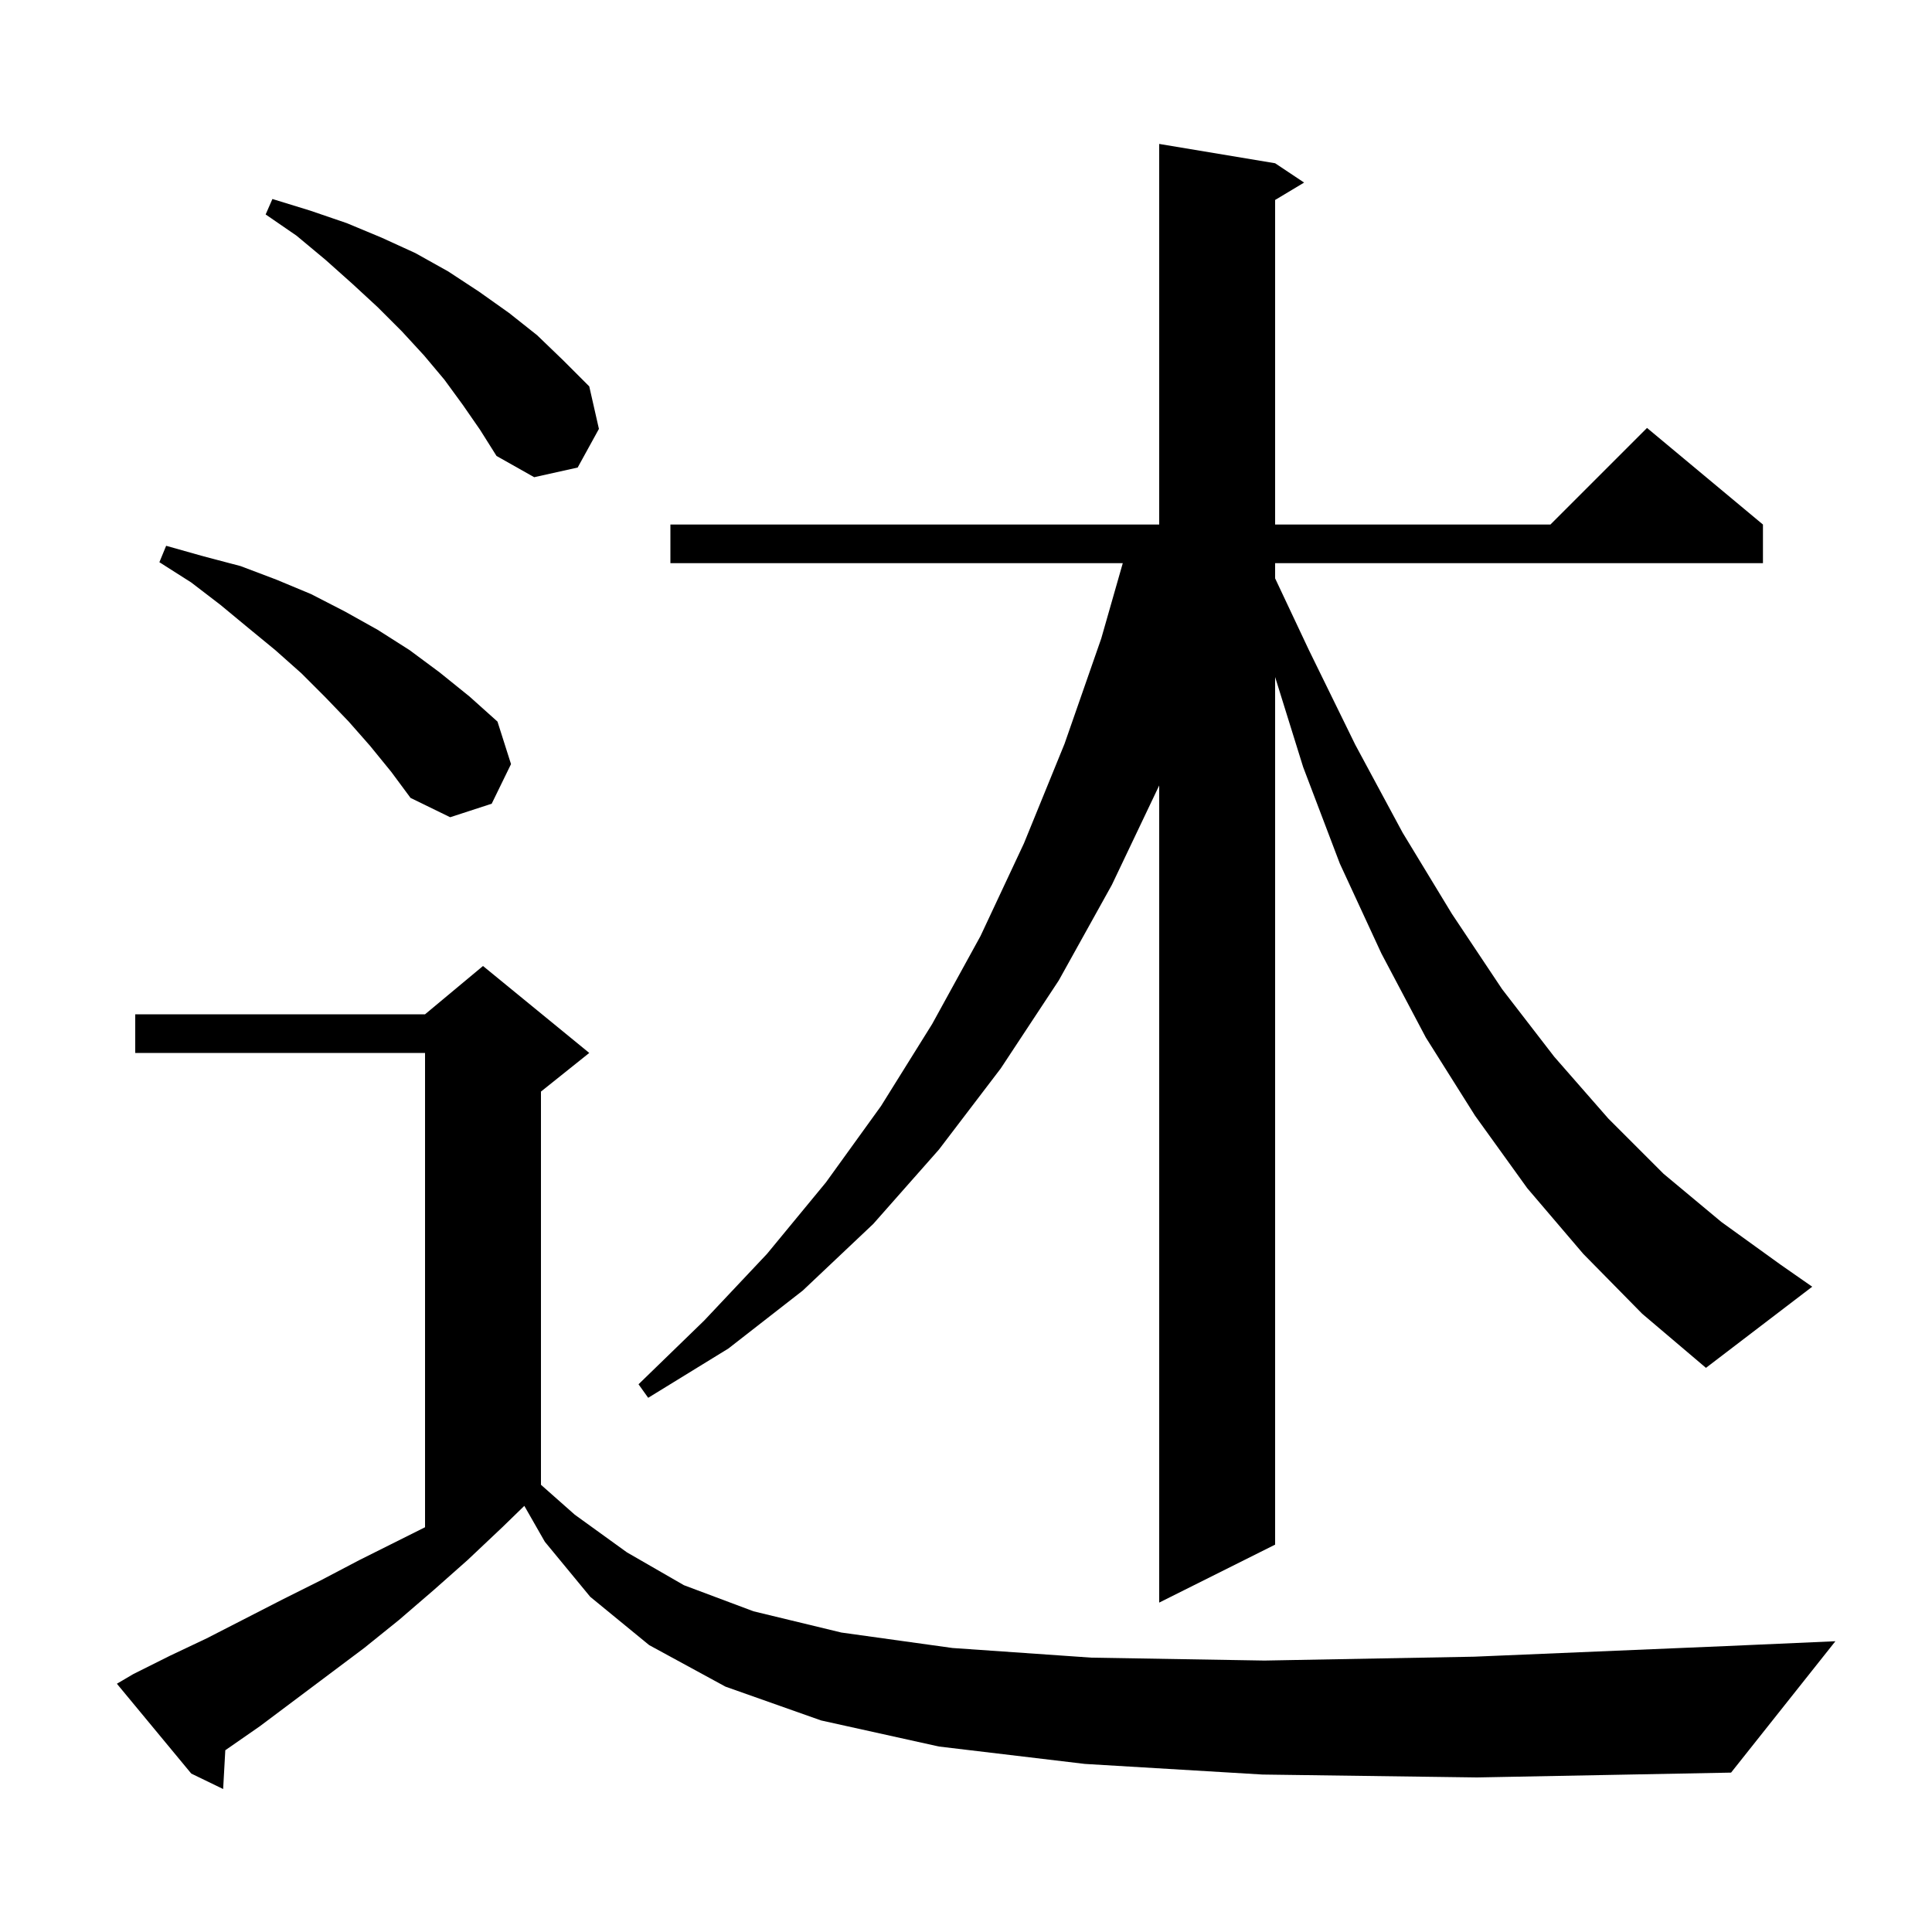 <svg xmlns="http://www.w3.org/2000/svg" xmlns:xlink="http://www.w3.org/1999/xlink" version="1.1" baseProfile="full" viewBox="0 0 200 200" width="200" height="200">
<g fill="black">
<path d="M 130.7 183.7 L 112.3 182.6 L 97.2 180.8 L 85.0 178.1 L 75.1 174.6 L 67.2 170.3 L 61.1 165.3 L 56.4 159.6 L 54.278 155.887 L 52.0 158.1 L 48.4 161.5 L 44.9 164.6 L 41.3 167.7 L 37.7 170.6 L 26.9 178.7 L 23.323 181.184 L 23.1 185.2 L 19.8 183.6 L 12.1 174.3 L 13.8 173.3 L 17.6 171.4 L 21.4 169.6 L 29.2 165.6 L 33.2 163.6 L 37.2 161.5 L 44.0 158.1 L 44.0 109.0 L 14.0 109.0 L 14.0 105.0 L 44.0 105.0 L 50.0 100.0 L 61.0 109.0 L 56.0 113.0 L 56.0 153.704 L 59.5 156.8 L 64.9 160.7 L 70.8 164.1 L 78.0 166.8 L 87.1 169.0 L 98.6 170.6 L 113.0 171.6 L 130.9 171.9 L 152.6 171.5 L 178.7 170.4 L 190.0 169.9 L 179.2 183.5 L 152.9 184.0 Z M 163.9 129.8 L 158.1 123.0 L 152.7 115.5 L 147.6 107.4 L 143.0 98.7 L 138.7 89.4 L 134.9 79.4 L 132.0 70.085 L 132.0 159.9 L 120.0 165.9 L 120.0 81.31 L 115.1 91.6 L 109.6 101.5 L 103.6 110.6 L 97.2 119.0 L 90.4 126.7 L 83.1 133.6 L 75.4 139.6 L 67.1 144.7 L 66.1 143.3 L 72.9 136.7 L 79.4 129.8 L 85.5 122.4 L 91.2 114.5 L 96.5 106.0 L 101.5 96.9 L 106.0 87.3 L 110.2 77.0 L 114.0 66.1 L 116.229 58.3 L 69.4 58.3 L 69.4 54.3 L 120.0 54.3 L 120.0 14.9 L 132.0 16.9 L 135.0 18.9 L 132.0 20.7 L 132.0 54.3 L 160.5 54.3 L 170.5 44.3 L 182.5 54.3 L 182.5 58.3 L 132.0 58.3 L 132.0 59.871 L 135.5 67.3 L 140.3 77.1 L 145.2 86.2 L 150.3 94.6 L 155.5 102.4 L 160.9 109.4 L 166.5 115.8 L 172.2 121.5 L 178.2 126.5 L 184.3 130.9 L 187.6 133.2 L 176.6 141.6 L 170.0 136.0 Z M 38.3 77.2 L 36.1 74.7 L 33.7 72.2 L 31.2 69.7 L 28.5 67.3 L 25.7 65.0 L 22.8 62.6 L 19.8 60.3 L 16.5 58.2 L 17.2 56.5 L 21.1 57.6 L 24.9 58.6 L 28.6 60.0 L 32.2 61.5 L 35.7 63.3 L 39.1 65.2 L 42.4 67.3 L 45.5 69.6 L 48.6 72.1 L 51.5 74.7 L 52.9 79.1 L 50.9 83.2 L 46.6 84.6 L 42.5 82.6 L 40.5 79.9 Z M 47.9 41.9 L 46.0 39.3 L 43.9 36.8 L 41.6 34.3 L 39.1 31.8 L 36.5 29.4 L 33.7 26.9 L 30.7 24.4 L 27.5 22.2 L 28.2 20.6 L 32.1 21.8 L 35.9 23.1 L 39.5 24.6 L 43.0 26.2 L 46.4 28.1 L 49.6 30.2 L 52.7 32.4 L 55.6 34.7 L 58.3 37.3 L 61.0 40.0 L 62.0 44.4 L 59.8 48.4 L 55.3 49.4 L 51.4 47.2 L 49.7 44.5 Z " />
</g>
</svg>
